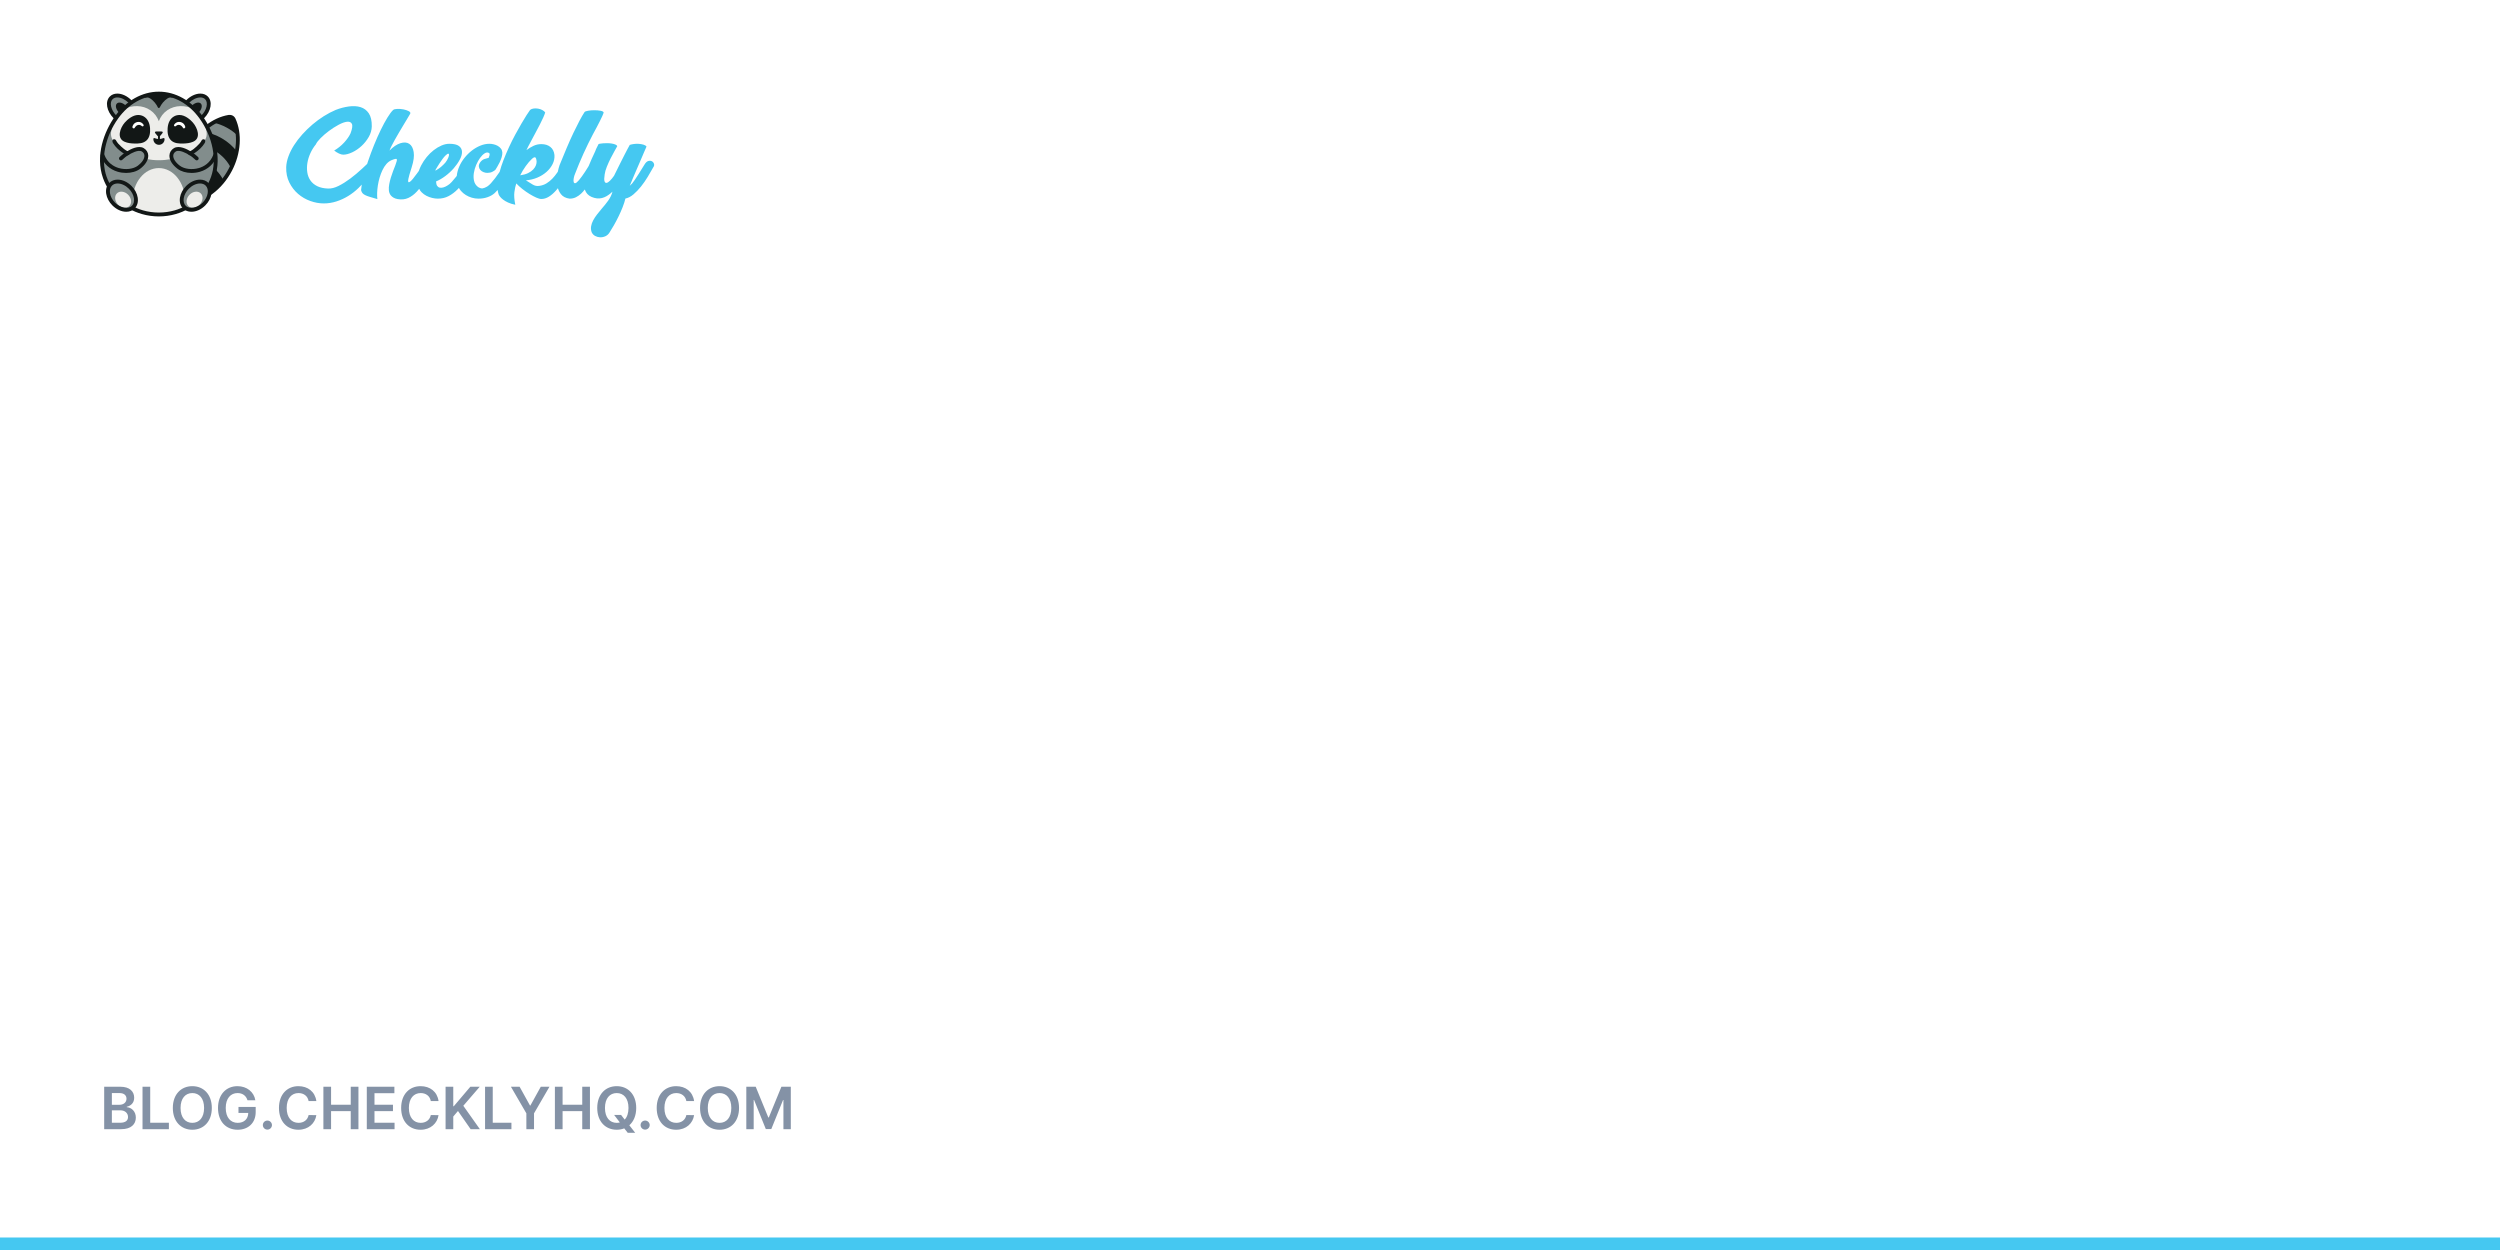 <svg width="600" height="300" viewBox="0 0 600 300" fill="none" xmlns="http://www.w3.org/2000/svg">
<rect width="600" height="300" fill="white"/>
<g clip-path="url(#clip0)">
<path fill-rule="evenodd" clip-rule="evenodd" d="M141.285 39.834C141.511 39.278 141.749 38.715 142.001 38.146C142.295 37.48 142.585 36.853 142.871 36.267C142.978 35.947 143.099 35.663 143.233 35.414C143.367 35.165 143.505 34.89 143.648 34.588C143.684 34.552 143.809 34.517 144.023 34.481C144.237 34.445 144.5 34.414 144.813 34.388C145.125 34.361 145.46 34.352 145.817 34.361C146.174 34.37 146.513 34.401 146.835 34.454C147.156 34.508 147.437 34.583 147.678 34.681C147.919 34.779 148.076 34.907 148.147 35.067C148.004 35.334 147.781 35.734 147.478 36.267C147.174 36.8 146.862 37.387 146.54 38.026C146.219 38.666 145.92 39.328 145.643 40.012C145.366 40.697 145.192 41.314 145.121 41.865C144.996 42.647 144.982 43.189 145.081 43.491C145.179 43.793 145.344 43.926 145.576 43.891C145.808 43.855 146.085 43.678 146.406 43.358C146.728 43.038 147.049 42.647 147.37 42.185C147.96 40.994 148.451 40.003 148.843 39.213C149.236 38.422 149.575 37.751 149.861 37.2C150.147 36.649 150.383 36.191 150.571 35.827C150.758 35.463 150.95 35.112 151.147 34.774C151.414 34.685 151.74 34.614 152.124 34.561C152.508 34.508 152.896 34.494 153.289 34.521C153.682 34.548 154.052 34.61 154.401 34.708C154.749 34.805 155.003 34.961 155.164 35.174L154.548 36.587C154.298 37.173 154.026 37.813 153.731 38.506C153.436 39.199 153.133 39.901 152.82 40.612C152.508 41.323 152.209 42.02 151.923 42.705C151.638 43.389 151.379 44.015 151.147 44.584C151.325 44.442 151.508 44.264 151.696 44.051C151.883 43.837 152.102 43.544 152.352 43.171C152.602 42.798 152.914 42.318 153.289 41.732C153.664 41.145 154.128 40.399 154.682 39.492C154.967 39.013 155.275 38.728 155.606 38.639C155.936 38.551 156.222 38.573 156.463 38.706C156.704 38.839 156.869 39.044 156.958 39.319C157.047 39.595 156.994 39.866 156.797 40.132C156.405 40.843 155.958 41.612 155.458 42.438C154.958 43.264 154.418 44.042 153.838 44.77C153.258 45.499 152.651 46.13 152.017 46.663C151.383 47.196 150.745 47.525 150.102 47.649C149.941 48.307 149.714 49.009 149.419 49.755C149.125 50.502 148.799 51.239 148.442 51.968C148.085 52.697 147.714 53.398 147.33 54.074C146.946 54.749 146.585 55.344 146.246 55.86C145.996 56.251 145.665 56.535 145.255 56.713C144.844 56.891 144.429 56.971 144.009 56.953C143.59 56.935 143.193 56.824 142.818 56.62C142.443 56.415 142.166 56.109 141.987 55.7C141.827 55.238 141.787 54.771 141.867 54.3C141.947 53.829 142.112 53.358 142.362 52.888C142.612 52.417 142.92 51.946 143.286 51.475C143.652 51.004 144.032 50.537 144.424 50.075C144.71 49.738 144.982 49.413 145.241 49.102C145.5 48.791 145.741 48.476 145.964 48.156C146.188 47.836 146.388 47.498 146.567 47.143C146.746 46.788 146.888 46.406 146.995 45.997C146.692 46.281 146.38 46.539 146.058 46.77C145.737 47.001 145.398 47.192 145.04 47.343C144.683 47.494 144.304 47.587 143.902 47.623C143.501 47.658 143.076 47.614 142.63 47.489C141.684 47.241 141.014 46.774 140.622 46.09C140.51 45.897 140.419 45.691 140.346 45.474C140.071 45.851 139.765 46.194 139.43 46.503C139.064 46.841 138.658 47.121 138.211 47.343C137.765 47.565 137.265 47.676 136.711 47.676C135.783 47.552 135.091 47.196 134.636 46.61C134.305 46.184 134.06 45.705 133.898 45.171C133.765 45.337 133.632 45.496 133.498 45.65C132.926 46.308 132.342 46.823 131.744 47.196C131.145 47.569 130.534 47.756 129.909 47.756C129.605 47.756 129.204 47.645 128.704 47.423C128.204 47.201 127.664 46.912 127.084 46.556C126.503 46.201 125.932 45.801 125.37 45.357C124.807 44.913 124.321 44.468 123.91 44.024C123.714 44.593 123.562 45.277 123.455 46.077C123.348 46.876 123.419 47.898 123.669 49.142C122.973 49 122.388 48.818 121.915 48.596C121.442 48.374 121.049 48.143 120.736 47.903C120.424 47.663 120.183 47.432 120.013 47.21C119.844 46.987 119.732 46.805 119.678 46.663C119.563 46.335 119.481 45.98 119.434 45.596C119.199 45.855 118.959 46.104 118.714 46.343C118.268 46.752 117.706 47.076 117.027 47.316C116.349 47.556 115.617 47.676 114.831 47.676C114.295 47.676 113.769 47.601 113.251 47.45C112.733 47.298 112.251 47.085 111.805 46.81C111.358 46.534 110.966 46.201 110.626 45.81C110.436 45.591 110.274 45.355 110.14 45.102C110.035 45.216 109.93 45.328 109.823 45.437C109.162 46.112 108.444 46.654 107.667 47.063C106.89 47.472 106.029 47.676 105.083 47.676C104.654 47.676 104.199 47.618 103.717 47.503C103.235 47.387 102.779 47.218 102.351 46.996C101.922 46.774 101.539 46.494 101.199 46.157C100.948 45.907 100.751 45.627 100.607 45.319C100.423 45.549 100.237 45.766 100.048 45.97C99.405 46.663 98.713 47.178 97.972 47.516C97.231 47.854 96.388 47.943 95.441 47.783C95.049 47.712 94.723 47.601 94.464 47.45C94.205 47.298 93.995 47.13 93.834 46.943C93.674 46.756 93.553 46.552 93.473 46.33C93.393 46.108 93.344 45.881 93.326 45.65C93.29 45.206 93.321 44.722 93.419 44.197C93.517 43.673 93.647 43.144 93.808 42.611C93.968 42.078 94.147 41.558 94.343 41.052C94.54 40.545 94.718 40.088 94.879 39.679C95.022 39.27 95.129 38.946 95.2 38.706C95.272 38.466 95.281 38.302 95.227 38.213C95.174 38.124 95.044 38.102 94.839 38.146C94.633 38.191 94.334 38.293 93.942 38.453C93.495 38.648 93.094 38.95 92.736 39.359C92.379 39.768 92.067 40.252 91.799 40.812C91.531 41.372 91.304 41.967 91.116 42.598C90.929 43.229 90.786 43.86 90.688 44.491C90.589 45.121 90.531 45.726 90.514 46.303C90.496 46.881 90.514 47.374 90.567 47.783C89.835 47.569 89.233 47.392 88.759 47.25C88.286 47.107 87.902 46.961 87.608 46.81C87.313 46.659 87.099 46.494 86.965 46.317C86.831 46.139 86.728 45.908 86.657 45.623C86.689 45.21 86.744 44.769 86.823 44.3C86.576 44.578 86.315 44.85 86.041 45.117C85.291 45.846 84.47 46.485 83.577 47.036C82.684 47.587 81.738 48.023 80.738 48.343C79.739 48.662 78.73 48.822 77.712 48.822C76.641 48.822 75.561 48.627 74.472 48.236C73.382 47.845 72.405 47.276 71.539 46.53C70.673 45.783 69.972 44.873 69.437 43.797C68.901 42.722 68.651 41.492 68.687 40.106C68.722 39.27 68.905 38.404 69.236 37.507C69.566 36.609 70.012 35.721 70.575 34.841C71.137 33.961 71.798 33.099 72.557 32.255C73.315 31.411 74.128 30.62 74.994 29.883C75.86 29.145 76.766 28.479 77.712 27.883C78.658 27.288 79.614 26.786 80.578 26.377C81.631 25.968 82.68 25.693 83.725 25.551C84.769 25.409 85.702 25.462 86.523 25.711C87.344 25.96 88.005 26.453 88.505 27.19C89.005 27.928 89.246 28.972 89.228 30.323C89.21 31.211 88.965 32.064 88.492 32.882C88.018 33.699 87.438 34.423 86.751 35.054C86.063 35.685 85.322 36.187 84.528 36.56C83.733 36.933 83.015 37.12 82.372 37.12C82.086 37.12 81.752 37.031 81.368 36.853C80.984 36.676 80.596 36.436 80.203 36.134C81.113 35.6 81.917 34.952 82.613 34.188C83.309 33.424 83.818 32.686 84.14 31.975C84.55 30.873 84.653 30.123 84.448 29.723C84.242 29.323 83.858 29.154 83.296 29.216C82.734 29.278 82.055 29.523 81.261 29.949C80.466 30.376 79.694 30.869 78.944 31.429C78.194 31.988 77.525 32.566 76.935 33.161C76.346 33.757 75.971 34.25 75.811 34.641C75.275 35.298 74.833 36.014 74.485 36.787C74.137 37.56 73.9 38.333 73.775 39.106C73.65 39.879 73.641 40.63 73.748 41.358C73.856 42.087 74.106 42.736 74.498 43.304C74.891 43.873 75.436 44.331 76.132 44.677C76.828 45.024 77.694 45.215 78.73 45.25C79.498 45.286 80.337 45.077 81.247 44.624C82.158 44.171 83.095 43.584 84.059 42.864C85.023 42.145 85.987 41.336 86.952 40.439C87.349 40.069 87.738 39.703 88.117 39.34C88.186 39.126 88.258 38.91 88.331 38.693C88.768 37.395 89.25 36.098 89.777 34.801C90.304 33.504 90.839 32.295 91.384 31.175C91.928 30.056 92.46 29.074 92.977 28.23C93.495 27.386 93.951 26.777 94.343 26.404C94.522 26.244 94.861 26.155 95.361 26.137C95.861 26.12 96.356 26.16 96.847 26.257C97.338 26.355 97.758 26.497 98.106 26.684C98.454 26.87 98.566 27.079 98.441 27.31C98.262 27.63 98.026 28.03 97.731 28.51C97.436 28.99 97.124 29.509 96.794 30.069C96.463 30.629 96.12 31.207 95.763 31.802C95.406 32.397 95.075 32.97 94.772 33.521C94.468 34.072 94.201 34.574 93.968 35.027C93.736 35.481 93.576 35.849 93.486 36.134C94.397 35.21 95.276 34.619 96.124 34.361C96.972 34.103 97.673 34.157 98.227 34.521C98.78 34.885 99.133 35.543 99.284 36.493C99.436 37.444 99.28 38.648 98.816 40.106C98.548 40.923 98.361 41.536 98.253 41.945C98.146 42.354 98.066 42.682 98.012 42.931C97.941 43.304 97.932 43.544 97.986 43.651C98.039 43.758 98.137 43.771 98.28 43.691C98.423 43.611 98.597 43.464 98.802 43.251C99.008 43.038 99.218 42.78 99.432 42.478C99.646 42.211 99.86 41.932 100.075 41.638C100.229 41.426 100.377 41.224 100.518 41.03C100.526 41.006 100.535 40.983 100.543 40.959C100.695 40.532 100.869 40.123 101.065 39.732C101.44 39.004 101.887 38.324 102.404 37.693C102.922 37.062 103.485 36.511 104.092 36.04C104.699 35.569 105.324 35.196 105.966 34.921C106.609 34.645 107.234 34.508 107.841 34.508C108.912 34.508 109.685 34.69 110.158 35.054C110.631 35.418 110.872 35.885 110.881 36.454C110.89 37.022 110.707 37.653 110.332 38.346C109.957 39.039 109.475 39.724 108.886 40.399C108.296 41.074 107.627 41.692 106.877 42.251C106.127 42.811 105.386 43.242 104.654 43.544C104.672 44.024 104.761 44.38 104.922 44.611C105.083 44.842 105.292 44.984 105.551 45.037C105.81 45.09 106.105 45.068 106.435 44.97C106.765 44.873 107.091 44.717 107.413 44.504C107.734 44.326 108.069 44.046 108.417 43.664C108.765 43.282 109.118 42.864 109.475 42.411C109.524 42.349 109.573 42.285 109.622 42.222C109.703 41.45 109.904 40.696 110.225 39.959C110.546 39.221 110.97 38.524 111.497 37.866C112.023 37.209 112.608 36.631 113.251 36.134C113.894 35.636 114.577 35.241 115.3 34.947C116.023 34.654 116.741 34.508 117.456 34.508C117.777 34.508 118.112 34.548 118.46 34.628C118.808 34.708 119.134 34.832 119.437 35.001C119.741 35.17 119.995 35.383 120.201 35.641C120.406 35.898 120.527 36.205 120.562 36.56C120.58 36.916 120.527 37.302 120.402 37.72C120.277 38.137 120.12 38.542 119.933 38.933C119.745 39.324 119.554 39.679 119.357 39.999C119.161 40.319 119.009 40.568 118.902 40.745C118.741 40.905 118.491 41.07 118.152 41.239C117.813 41.407 117.411 41.492 116.947 41.492C116.661 41.492 116.367 41.434 116.063 41.318C115.759 41.203 115.505 41.034 115.3 40.812C115.094 40.59 114.969 40.319 114.925 39.999C114.88 39.679 114.992 39.324 115.26 38.933C115.563 38.542 115.893 38.288 116.25 38.173C116.608 38.057 116.956 37.955 117.295 37.866C117.295 37.795 117.322 37.706 117.375 37.6C117.429 37.493 117.469 37.378 117.496 37.253C117.523 37.129 117.527 37.018 117.509 36.92C117.491 36.822 117.42 36.747 117.295 36.694H117.322C117.018 36.533 116.679 36.574 116.304 36.813C115.929 37.053 115.568 37.413 115.219 37.893C114.871 38.373 114.559 38.937 114.282 39.586C114.005 40.234 113.818 40.888 113.72 41.545C113.621 42.203 113.639 42.825 113.773 43.411C113.907 43.998 114.215 44.477 114.697 44.85H114.67C115.135 45.135 115.518 45.255 115.822 45.21C116.125 45.166 116.491 45.019 116.92 44.77C117.206 44.593 117.509 44.326 117.831 43.971C118.152 43.615 118.487 43.211 118.835 42.758C119.183 42.305 119.536 41.812 119.893 41.279C119.901 41.266 119.909 41.254 119.918 41.241C120.157 40.34 120.461 39.411 120.83 38.453C121.241 37.386 121.687 36.334 122.169 35.294C122.651 34.254 123.151 33.255 123.669 32.295C124.187 31.335 124.678 30.46 125.142 29.669C125.606 28.879 126.021 28.194 126.387 27.617C126.753 27.039 127.034 26.626 127.231 26.377C127.445 26.2 127.726 26.088 128.074 26.044C128.423 26 128.78 26.009 129.146 26.071C129.512 26.133 129.851 26.248 130.163 26.417C130.476 26.586 130.703 26.777 130.846 26.99C130.775 27.257 130.628 27.643 130.404 28.15C130.181 28.656 129.909 29.221 129.588 29.843C129.266 30.465 128.927 31.109 128.57 31.775C128.213 32.442 127.878 33.068 127.566 33.655C127.253 34.241 126.985 34.748 126.762 35.174C126.539 35.6 126.401 35.885 126.347 36.027C126.865 35.636 127.423 35.298 128.021 35.014C128.619 34.73 129.248 34.588 129.909 34.588C130.802 34.588 131.529 34.814 132.092 35.267C132.654 35.721 132.98 36.365 133.069 37.2C133.123 37.946 132.975 38.67 132.627 39.373C132.279 40.075 131.788 40.705 131.154 41.265C130.52 41.825 129.78 42.282 128.931 42.638C128.083 42.993 127.177 43.207 126.213 43.278L127.82 44.277C128.32 44.588 128.856 44.699 129.427 44.611C130.07 44.522 130.645 44.322 131.154 44.011C131.663 43.7 132.132 43.322 132.56 42.878C132.989 42.434 133.386 41.94 133.752 41.398C133.795 41.336 133.837 41.273 133.879 41.209C133.991 40.647 134.132 40.119 134.301 39.626C134.89 38.169 135.462 36.787 136.015 35.481C136.569 34.174 137.104 32.979 137.622 31.895C138.14 30.811 138.622 29.847 139.068 29.003C139.515 28.159 139.925 27.452 140.3 26.884C140.407 26.759 140.693 26.657 141.157 26.577C141.621 26.497 142.117 26.457 142.644 26.457C143.17 26.457 143.657 26.497 144.103 26.577C144.549 26.657 144.808 26.795 144.88 26.99C144.826 27.204 144.719 27.488 144.558 27.843C144.398 28.199 144.201 28.608 143.969 29.07C143.737 29.532 143.478 30.034 143.193 30.576C142.907 31.118 142.603 31.682 142.282 32.268C140.711 35.254 139.291 38.391 138.024 41.678C137.881 41.998 137.774 42.349 137.702 42.731C137.631 43.113 137.622 43.42 137.676 43.651C137.729 43.882 137.854 43.989 138.051 43.971C138.247 43.953 138.55 43.704 138.961 43.224C139.175 42.958 139.412 42.651 139.671 42.305C139.93 41.958 140.175 41.603 140.407 41.239C140.639 40.874 140.858 40.528 141.063 40.199C141.145 40.068 141.219 39.946 141.285 39.834ZM104.52 40.959C104.77 40.816 105.056 40.634 105.377 40.412C105.699 40.19 106.038 39.901 106.395 39.546C106.752 39.226 107.047 38.862 107.279 38.453C107.511 38.044 107.663 37.698 107.734 37.413C107.805 37.129 107.774 36.956 107.64 36.893C107.506 36.831 107.261 36.978 106.904 37.333C106.672 37.564 106.435 37.844 106.194 38.173C105.953 38.502 105.725 38.831 105.511 39.159C105.297 39.488 105.1 39.799 104.922 40.092C104.743 40.386 104.609 40.612 104.52 40.772V40.959ZM127.633 38.16C127.418 38.355 127.186 38.599 126.936 38.893C126.686 39.186 126.436 39.506 126.186 39.852C125.936 40.199 125.695 40.563 125.463 40.945C125.231 41.327 125.026 41.705 124.847 42.078C125.597 41.971 126.227 41.794 126.735 41.545C127.244 41.296 127.655 41.007 127.967 40.679C128.28 40.35 128.498 40.012 128.623 39.666C128.748 39.319 128.802 39.004 128.784 38.719C128.731 38.151 128.615 37.831 128.436 37.76C128.257 37.689 127.99 37.822 127.633 38.16Z" fill="#45C8F1"/>
<path fill-rule="evenodd" clip-rule="evenodd" d="M56.095 28.662C55.998 28.463 55.855 28.28 55.643 28.164C55.409 28.036 55.154 28.015 54.915 28.057L54.898 28.048C51.303 28.667 47.675 31.393 45.487 35.573C43.129 40.076 43.095 45.021 45.016 48.405C48.873 48.093 52.901 45.274 55.259 40.77C57.456 36.578 57.632 32.005 56.095 28.662Z" fill="#828D8C"/>
<path fill-rule="evenodd" clip-rule="evenodd" d="M54.891 28.519C51.348 29.162 47.907 31.941 45.892 35.788C43.76 39.862 43.527 44.582 45.272 47.916C48.986 47.486 52.721 44.628 54.853 40.555C56.892 36.664 57.208 32.182 55.679 28.856C55.614 28.725 55.529 28.628 55.423 28.57C55.302 28.502 55.144 28.484 54.995 28.512C54.959 28.518 54.923 28.522 54.891 28.519ZM45.016 48.867C44.852 48.867 44.7 48.779 44.618 48.634C42.536 44.967 42.714 39.879 45.081 35.357C47.275 31.167 50.916 28.264 54.821 27.592C54.858 27.585 54.896 27.584 54.934 27.588C55.257 27.549 55.582 27.606 55.861 27.758C56.136 27.908 56.353 28.144 56.506 28.458C58.158 32.05 57.834 36.847 55.664 40.986C53.297 45.508 49.231 48.528 45.052 48.866C45.04 48.867 45.028 48.867 45.016 48.867Z" fill="#121716"/>
<path fill-rule="evenodd" clip-rule="evenodd" d="M54.412 30.624C55.414 31.169 56.303 31.827 57.051 32.547C56.945 31.15 56.632 29.829 56.095 28.662C55.998 28.463 55.855 28.28 55.643 28.164C55.409 28.036 55.154 28.015 54.915 28.057L54.898 28.048C53.658 28.262 52.419 28.743 51.231 29.429C52.283 29.662 53.365 30.055 54.412 30.624Z" fill="#121716"/>
<path fill-rule="evenodd" clip-rule="evenodd" d="M48.79 31.642C47.834 32.591 46.921 33.663 46.081 34.858C47.853 34.736 49.81 35.168 51.584 36.216C53.347 37.257 54.672 38.759 55.431 40.368C56.05 39.028 56.521 37.684 56.861 36.368C55.939 35.161 54.748 34.089 53.312 33.241C51.851 32.376 50.312 31.855 48.79 31.642Z" fill="#121716"/>
<path fill-rule="evenodd" clip-rule="evenodd" d="M44.221 37.32C43.616 38.501 43.106 39.682 42.691 40.852C44.342 40.812 46.082 41.241 47.645 42.204C49.225 43.172 49.931 44.645 50.651 46.16C52.075 45.467 52.77 44.142 53.528 43.047C52.617 41.449 51.305 40.034 49.593 38.983C47.885 37.932 46.042 37.407 44.221 37.32Z" fill="#121716"/>
<path fill-rule="evenodd" clip-rule="evenodd" d="M31.226 24.386C32.726 25.898 33.128 27.944 32.123 28.956C31.119 29.969 29.088 29.564 27.589 28.052C26.09 26.541 25.688 24.494 26.692 23.482C27.696 22.47 29.726 22.875 31.226 24.386Z" fill="#828D8C"/>
<path fill-rule="evenodd" clip-rule="evenodd" d="M30.231 25.389C30.985 26.146 31.225 27.134 30.771 27.591C30.314 28.051 29.335 27.809 28.582 27.05C27.831 26.292 27.591 25.306 28.046 24.848C28.502 24.388 29.479 24.631 30.231 25.389Z" fill="#121716"/>
<path fill-rule="evenodd" clip-rule="evenodd" d="M28.159 23.387C27.828 23.387 27.362 23.46 27.016 23.808C26.206 24.625 26.617 26.419 27.913 27.725C28.737 28.556 29.762 29.051 30.655 29.051C30.986 29.051 31.453 28.978 31.799 28.63C32.173 28.252 32.303 27.656 32.164 26.949C32.012 26.174 31.563 25.38 30.901 24.713C30.077 23.883 29.053 23.387 28.159 23.387ZM30.655 29.976C29.524 29.976 28.256 29.379 27.265 28.379C25.56 26.661 25.166 24.366 26.367 23.155C26.817 22.701 27.436 22.462 28.159 22.462C29.29 22.462 30.557 23.059 31.55 24.059C32.339 24.854 32.876 25.817 33.064 26.769C33.264 27.788 33.045 28.681 32.447 29.284C31.998 29.737 31.378 29.976 30.655 29.976Z" fill="#121716"/>
<path fill-rule="evenodd" clip-rule="evenodd" d="M45.016 24.386C43.515 25.898 43.113 27.944 44.118 28.956C45.122 29.969 47.153 29.564 48.652 28.052C50.151 26.541 50.554 24.494 49.55 23.482C48.545 22.47 46.515 22.875 45.016 24.386Z" fill="#828D8C"/>
<path fill-rule="evenodd" clip-rule="evenodd" d="M46.01 25.389C45.257 26.146 45.017 27.134 45.471 27.591C45.927 28.051 46.906 27.809 47.659 27.05C48.41 26.292 48.65 25.306 48.195 24.848C47.739 24.388 46.762 24.631 46.01 25.389Z" fill="#121716"/>
<path fill-rule="evenodd" clip-rule="evenodd" d="M45.34 24.713C44.678 25.38 44.229 26.174 44.077 26.949C43.938 27.656 44.068 28.252 44.442 28.63C44.788 28.978 45.256 29.051 45.586 29.051C46.479 29.051 47.504 28.556 48.328 27.725C49.624 26.419 50.035 24.625 49.225 23.808C48.88 23.46 48.413 23.387 48.083 23.387C47.189 23.387 46.164 23.883 45.34 24.713ZM43.794 29.284C43.197 28.681 42.977 27.788 43.178 26.769C43.365 25.817 43.902 24.854 44.691 24.059C45.684 23.059 46.951 22.462 48.083 22.462C48.805 22.462 49.424 22.701 49.874 23.155C51.075 24.366 50.681 26.661 48.976 28.379C47.985 29.379 46.718 29.976 45.586 29.976C44.863 29.976 44.244 29.737 43.794 29.284Z" fill="#121716"/>
<path fill-rule="evenodd" clip-rule="evenodd" d="M48.247 28.145C45.883 24.858 42.241 22.462 38.121 22.462C34.001 22.462 30.359 24.858 27.994 28.145C25.117 32.143 23.45 37.81 25.162 42.604C26.611 46.665 30.091 49.751 34.182 50.927C35.461 51.295 36.791 51.478 38.121 51.478C39.451 51.478 40.78 51.295 42.059 50.927C46.15 49.751 49.63 46.665 51.08 42.604C52.791 37.81 51.124 32.143 48.247 28.145Z" fill="#828D8C"/>
<path fill-rule="evenodd" clip-rule="evenodd" d="M49.224 29.964C49.06 29.308 48.644 28.685 48.256 28.145C47.762 27.457 47.208 26.812 46.609 26.216C44.471 25.182 42.028 25.183 40.165 26.45C39.194 27.111 38.513 28.034 38.121 29.086C37.728 28.034 37.048 27.111 36.077 26.45C34.214 25.183 31.77 25.182 29.632 26.216C29.033 26.812 28.479 27.457 27.985 28.145C27.597 28.685 27.181 29.308 27.017 29.964C26.846 30.648 26.599 31.565 26.632 32.257C26.685 33.381 27.375 34.21 28.287 34.805C28.51 34.952 30.895 36.792 30.673 36.922C30.841 36.823 31.054 36.702 31.29 36.577V36.787C32.155 36.279 33.413 35.656 34.255 35.753L34.266 35.755C34.29 35.758 34.309 35.769 34.333 35.773C34.565 35.834 34.768 35.948 34.924 36.14C35.284 36.581 35.316 37.091 35.191 37.587C35.284 37.518 35.367 37.432 35.458 37.358C35.448 37.7 35.371 37.959 35.371 37.959L35.214 38.181C36.138 38.357 37.108 38.454 38.112 38.454H38.117C38.124 38.454 38.126 38.454 38.126 38.454C39.134 38.454 40.104 38.357 41.027 38.181L40.87 37.959C40.87 37.959 40.793 37.7 40.783 37.358C40.874 37.432 40.957 37.518 41.05 37.587C40.925 37.091 40.957 36.581 41.317 36.14C41.473 35.948 41.676 35.834 41.908 35.773C41.932 35.769 41.952 35.758 41.976 35.755L41.986 35.753C42.828 35.656 44.086 36.279 44.951 36.787V36.577C45.188 36.702 45.4 36.823 45.568 36.922C45.346 36.792 47.731 34.952 47.954 34.805C48.866 34.21 49.557 33.381 49.61 32.257C49.642 31.565 49.395 30.648 49.224 29.964Z" fill="#EDEDEA"/>
<path fill-rule="evenodd" clip-rule="evenodd" d="M38.121 40.338C34.648 40.338 31.835 43.83 31.835 48.139C31.835 48.999 31.951 49.824 32.158 50.597C32.538 50.712 32.914 50.836 33.304 50.927C34.868 51.295 36.494 51.478 38.121 51.478C39.747 51.478 41.373 51.295 42.938 50.927C43.327 50.836 43.703 50.712 44.083 50.597C44.29 49.824 44.407 48.999 44.407 48.139C44.407 43.83 41.593 40.338 38.121 40.338Z" fill="#EDEDEA"/>
<path fill-rule="evenodd" clip-rule="evenodd" d="M38.83 33.268C38.675 33.318 38.513 33.344 38.351 33.357C38.363 33.329 38.387 33.307 38.387 33.276V32.649C38.415 32.627 38.447 32.611 38.472 32.581L38.959 31.987C39.152 31.752 39.061 31.559 38.758 31.559H37.483C37.18 31.559 37.09 31.752 37.282 31.987L37.77 32.581C37.813 32.634 37.864 32.671 37.917 32.7V33.276C37.917 33.307 37.94 33.329 37.951 33.357C37.789 33.343 37.628 33.317 37.474 33.268C37.275 33.204 36.864 32.963 36.807 33.336C36.807 33.359 36.807 33.381 36.807 33.404C36.807 34.151 37.406 34.756 38.15 34.757H38.154C38.898 34.756 39.496 34.151 39.496 33.404C39.496 33.381 39.496 33.359 39.496 33.336C39.44 32.963 39.029 33.204 38.83 33.268Z" fill="#121716"/>
<path fill-rule="evenodd" clip-rule="evenodd" d="M38.121 22.924C34.431 22.924 30.875 24.926 28.366 28.417C25.206 32.807 24.117 38.315 25.594 42.448C26.95 46.249 30.289 49.328 34.308 50.483C36.769 51.19 39.473 51.19 41.933 50.483C45.953 49.328 49.292 46.249 50.648 42.448C52.124 38.315 51.036 32.807 47.877 28.417C45.366 24.926 41.81 22.924 38.121 22.924ZM38.121 51.941C36.736 51.941 35.368 51.749 34.056 51.371C29.693 50.118 26.207 46.899 24.73 42.76C22.818 37.405 24.971 31.559 27.623 27.873C30.308 24.141 34.134 22 38.121 22C42.107 22 45.934 24.141 48.619 27.873C51.27 31.559 53.423 37.405 51.511 42.76C50.034 46.899 46.548 50.118 42.184 51.371C40.873 51.749 39.505 51.941 38.121 51.941Z" fill="#121716"/>
<path fill-rule="evenodd" clip-rule="evenodd" d="M34.436 27.914C34.049 27.703 33.617 27.597 33.152 27.597C31.855 27.597 30.564 28.695 29.93 29.433C28.866 30.675 27.88 33.172 29.917 34.029C30.653 34.339 31.465 34.432 32.257 34.447C33.268 34.467 34.349 34.443 35.147 33.724C35.957 32.995 36.087 31.803 36.012 30.769C35.915 29.425 35.355 28.41 34.436 27.914Z" fill="#121716"/>
<path fill-rule="evenodd" clip-rule="evenodd" d="M34.484 30.072C34.47 29.895 34.277 29.7 34.164 29.599C33.913 29.377 33.591 29.255 33.257 29.255C33.151 29.255 33.043 29.266 32.933 29.29C32.507 29.38 32.148 29.639 31.95 30.001C31.875 30.138 31.747 30.412 31.78 30.568C31.808 30.698 31.93 30.788 32.054 30.81C32.22 30.841 32.284 30.762 32.363 30.627C32.378 30.601 32.395 30.573 32.413 30.545C32.652 30.17 32.991 29.964 33.366 29.964C33.577 29.964 33.705 30.026 33.896 30.153C34.021 30.237 34.158 30.406 34.328 30.315C34.451 30.249 34.491 30.164 34.484 30.072Z" fill="#FFFFFE"/>
<path fill-rule="evenodd" clip-rule="evenodd" d="M41.806 27.914C42.192 27.703 42.624 27.597 43.089 27.597C44.386 27.597 45.678 28.695 46.311 29.433C47.376 30.675 48.361 33.172 46.324 34.029C45.588 34.339 44.776 34.432 43.985 34.447C42.974 34.467 41.892 34.443 41.094 33.724C40.285 32.995 40.154 31.803 40.229 30.769C40.327 29.425 40.886 28.41 41.806 27.914Z" fill="#121716"/>
<path fill-rule="evenodd" clip-rule="evenodd" d="M41.757 30.072C41.772 29.895 41.964 29.7 42.077 29.599C42.329 29.377 42.65 29.255 42.984 29.255C43.09 29.255 43.198 29.266 43.309 29.29C43.735 29.38 44.093 29.639 44.291 30.001C44.366 30.138 44.494 30.412 44.461 30.568C44.433 30.698 44.312 30.788 44.187 30.81C44.021 30.841 43.957 30.762 43.878 30.627C43.863 30.601 43.847 30.573 43.829 30.545C43.589 30.17 43.25 29.964 42.875 29.964C42.664 29.964 42.536 30.026 42.346 30.153C42.22 30.237 42.083 30.406 41.913 30.315C41.79 30.249 41.75 30.164 41.757 30.072Z" fill="#FFFFFE"/>
<path fill-rule="evenodd" clip-rule="evenodd" d="M29.019 38.489C28.897 38.489 28.775 38.44 28.685 38.344C28.511 38.158 28.52 37.865 28.704 37.69C28.809 37.591 29.75 36.708 30.417 36.383C30.643 36.274 30.919 36.369 31.029 36.599C31.139 36.828 31.043 37.105 30.814 37.216C30.358 37.438 29.59 38.12 29.333 38.364C29.244 38.447 29.131 38.489 29.019 38.489Z" fill="#121716"/>
<path fill-rule="evenodd" clip-rule="evenodd" d="M34.498 35.555C33.232 34.787 31.261 35.856 30.578 36.276C30.016 35.998 29.519 35.592 29.065 35.161C28.518 34.643 28.174 34.317 27.809 33.636C27.723 33.51 27.588 33.416 27.424 33.416C26.888 33.416 26.897 33.988 27.11 34.326C27.767 35.366 28.518 36.039 29.533 36.727C29.819 36.921 30.12 37.099 30.442 37.228C30.582 37.284 30.744 37.269 30.87 37.184C31.429 36.81 33.202 35.851 34.026 36.347C34.428 36.59 34.642 36.924 34.662 37.34C34.699 38.091 34.103 39.003 33.066 39.781C32.002 40.58 30.124 40.805 28.5 40.329C27.344 39.99 25.804 39.158 25.034 37.12C24.944 36.88 24.676 36.761 24.443 36.853C24.205 36.943 24.087 37.211 24.177 37.449C24.883 39.317 26.327 40.655 28.244 41.217C28.901 41.41 29.588 41.504 30.26 41.504C31.539 41.504 32.762 41.163 33.614 40.523C34.916 39.545 35.632 38.369 35.578 37.294C35.542 36.572 35.159 35.955 34.498 35.555Z" fill="#121716"/>
<path fill-rule="evenodd" clip-rule="evenodd" d="M47.223 38.489C47.344 38.489 47.466 38.44 47.557 38.344C47.73 38.158 47.721 37.865 47.537 37.69C47.432 37.591 46.492 36.708 45.825 36.383C45.598 36.274 45.323 36.369 45.213 36.599C45.103 36.828 45.198 37.105 45.427 37.216C45.884 37.438 46.651 38.12 46.908 38.364C46.997 38.447 47.11 38.489 47.223 38.489Z" fill="#121716"/>
<path fill-rule="evenodd" clip-rule="evenodd" d="M41.744 35.555C43.009 34.787 44.981 35.856 45.663 36.276C46.226 35.998 46.722 35.592 47.176 35.161C47.723 34.643 48.067 34.317 48.433 33.636C48.519 33.51 48.653 33.416 48.817 33.416C49.353 33.416 49.345 33.988 49.131 34.326C48.474 35.366 47.723 36.039 46.709 36.727C46.423 36.921 46.121 37.099 45.799 37.228C45.66 37.284 45.498 37.269 45.371 37.184C44.812 36.81 43.04 35.851 42.215 36.347C41.814 36.59 41.599 36.924 41.579 37.34C41.542 38.091 42.139 39.003 43.175 39.781C44.239 40.58 46.117 40.805 47.741 40.329C48.898 39.99 50.437 39.158 51.208 37.12C51.297 36.88 51.565 36.761 51.799 36.853C52.036 36.943 52.154 37.211 52.064 37.449C51.358 39.317 49.914 40.655 47.997 41.217C47.34 41.41 46.653 41.504 45.981 41.504C44.702 41.504 43.48 41.163 42.627 40.523C41.325 39.545 40.61 38.369 40.663 37.294C40.699 36.572 41.083 35.955 41.744 35.555Z" fill="#121716"/>
<path fill-rule="evenodd" clip-rule="evenodd" d="M31.252 44.97C32.755 46.485 33.088 48.608 31.993 49.711C30.899 50.814 28.792 50.481 27.289 48.965C25.786 47.448 25.453 45.326 26.549 44.223C27.642 43.119 29.749 43.454 31.252 44.97Z" fill="#828D8C"/>
<path fill-rule="evenodd" clip-rule="evenodd" d="M30.745 46.727C31.571 47.561 31.707 48.776 31.047 49.442C30.386 50.109 29.179 49.973 28.352 49.139C27.525 48.304 27.389 47.088 28.049 46.422C28.71 45.755 29.918 45.892 30.745 46.727Z" fill="#EDEDEA"/>
<path fill-rule="evenodd" clip-rule="evenodd" d="M28.233 44.034C27.677 44.034 27.207 44.212 26.873 44.55C26.45 44.976 26.28 45.621 26.398 46.367C26.522 47.166 26.954 47.973 27.613 48.638C28.878 49.915 30.792 50.27 31.669 49.384C32.092 48.958 32.26 48.313 32.144 47.567C32.018 46.767 31.587 45.961 30.927 45.297C30.144 44.507 29.137 44.034 28.233 44.034ZM30.308 50.824C29.149 50.824 27.93 50.265 26.965 49.292C26.169 48.49 25.646 47.501 25.491 46.511C25.328 45.465 25.588 44.536 26.225 43.896C26.734 43.382 27.428 43.11 28.233 43.11C29.391 43.11 30.61 43.669 31.576 44.643C32.371 45.445 32.894 46.431 33.049 47.423C33.213 48.468 32.953 49.397 32.317 50.038C31.807 50.552 31.112 50.824 30.308 50.824Z" fill="#121716"/>
<path fill-rule="evenodd" clip-rule="evenodd" d="M44.99 44.97C43.487 46.485 43.154 48.608 44.248 49.711C45.343 50.814 47.449 50.481 48.952 48.965C50.455 47.448 50.788 45.326 49.692 44.223C48.599 43.119 46.493 43.454 44.99 44.97Z" fill="#828D8C"/>
<path fill-rule="evenodd" clip-rule="evenodd" d="M45.496 46.727C44.67 47.561 44.534 48.776 45.194 49.442C45.855 50.109 47.062 49.973 47.889 49.139C48.717 48.304 48.853 47.088 48.192 46.422C47.531 45.755 46.323 45.892 45.496 46.727Z" fill="#EDEDEA"/>
<path fill-rule="evenodd" clip-rule="evenodd" d="M45.314 45.297C44.655 45.961 44.223 46.767 44.097 47.567C43.981 48.313 44.15 48.958 44.572 49.384C45.449 50.27 47.363 49.915 48.628 48.638C49.287 47.973 49.719 47.166 49.843 46.367C49.961 45.621 49.791 44.976 49.368 44.55C49.034 44.212 48.564 44.034 48.008 44.034C47.105 44.034 46.098 44.507 45.314 45.297ZM43.924 50.038C43.288 49.397 43.028 48.468 43.192 47.423C43.347 46.431 43.87 45.445 44.666 44.643C45.631 43.669 46.85 43.11 48.008 43.11C48.813 43.11 49.508 43.382 50.016 43.896C50.653 44.536 50.914 45.465 50.75 46.511C50.595 47.501 50.072 48.49 49.276 49.292C48.311 50.265 47.093 50.824 45.934 50.824C45.13 50.824 44.434 50.552 43.924 50.038Z" fill="#121716"/>
<path fill-rule="evenodd" clip-rule="evenodd" d="M40.998 22.995C41.02 22.926 41.042 22.86 41.062 22.787C40.109 22.577 39.127 22.462 38.121 22.462C37.115 22.462 36.132 22.577 35.179 22.787C35.199 22.86 35.221 22.926 35.243 22.995L34.742 23.084L34.812 23.298L34.834 23.466C34.98 23.415 35.135 23.381 35.301 23.381C35.567 23.381 35.848 23.492 36.068 23.638C36.894 24.198 37.498 24.952 37.907 25.807C37.952 25.873 38.019 25.926 38.113 25.926C38.217 25.926 38.291 25.864 38.336 25.788H38.343C38.752 24.942 39.353 24.194 40.174 23.638C40.393 23.492 40.674 23.381 40.94 23.381C41.106 23.381 41.261 23.415 41.407 23.466L41.429 23.298L41.499 23.084L40.998 22.995Z" fill="#121716"/>
</g>
<path d="M25.004 271H29.126C31.457 271 32.601 269.812 32.601 268.226C32.601 266.685 31.507 265.78 30.423 265.725V265.626C31.418 265.392 32.203 264.696 32.203 263.458C32.203 261.942 31.109 260.818 28.902 260.818H25.004V271ZM26.849 269.459V266.476H28.882C30.021 266.476 30.727 267.172 30.727 268.082C30.727 268.892 30.17 269.459 28.832 269.459H26.849ZM26.849 265.148V262.339H28.713C29.797 262.339 30.359 262.911 30.359 263.697C30.359 264.592 29.633 265.148 28.673 265.148H26.849ZM34.205 271H40.534V269.454H36.05V260.818H34.205V271ZM50.837 265.909C50.837 262.618 48.828 260.679 46.158 260.679C43.484 260.679 41.48 262.618 41.48 265.909C41.48 269.195 43.484 271.139 46.158 271.139C48.828 271.139 50.837 269.2 50.837 265.909ZM48.982 265.909C48.982 268.226 47.819 269.484 46.158 269.484C44.503 269.484 43.334 268.226 43.334 265.909C43.334 263.592 44.503 262.335 46.158 262.335C47.819 262.335 48.982 263.592 48.982 265.909ZM59.401 264.07H61.281C60.968 262.071 59.237 260.679 56.985 260.679C54.321 260.679 52.322 262.638 52.322 265.919C52.322 269.141 54.231 271.139 57.04 271.139C59.56 271.139 61.365 269.518 61.365 266.893V265.67H57.234V267.112H59.58C59.551 268.564 58.581 269.484 57.05 269.484C55.345 269.484 54.176 268.206 54.176 265.899C54.176 263.607 55.364 262.335 57.01 262.335C58.238 262.335 59.073 262.991 59.401 264.07ZM64.178 271.109C64.765 271.109 65.267 270.622 65.272 270.016C65.267 269.419 64.765 268.932 64.178 268.932C63.571 268.932 63.079 269.419 63.084 270.016C63.079 270.622 63.571 271.109 64.178 271.109ZM75.924 264.254C75.611 261.991 73.871 260.679 71.614 260.679C68.954 260.679 66.951 262.618 66.951 265.909C66.951 269.195 68.93 271.139 71.614 271.139C74.035 271.139 75.641 269.573 75.924 267.629L74.065 267.619C73.832 268.812 72.857 269.484 71.639 269.484C69.989 269.484 68.805 268.246 68.805 265.909C68.805 263.612 69.978 262.335 71.644 262.335C72.882 262.335 73.851 263.036 74.065 264.254H75.924ZM77.614 271H79.458V266.675H84.176V271H86.026V260.818H84.176V265.129H79.458V260.818H77.614V271ZM88.032 271H94.694V269.454H89.876V266.675H94.311V265.129H89.876V262.364H94.654V260.818H88.032V271ZM105.251 264.254C104.938 261.991 103.197 260.679 100.94 260.679C98.281 260.679 96.277 262.618 96.277 265.909C96.277 269.195 98.256 271.139 100.94 271.139C103.362 271.139 104.967 269.573 105.251 267.629L103.391 267.619C103.158 268.812 102.183 269.484 100.965 269.484C99.315 269.484 98.131 268.246 98.131 265.909C98.131 263.612 99.305 262.335 100.97 262.335C102.208 262.335 103.178 263.036 103.391 264.254H105.251ZM106.94 271H108.784V267.967L109.913 266.635L112.95 271H115.168L111.195 265.387L115.133 260.818H112.881L108.909 265.496H108.784V260.818H106.94V271ZM116.414 271H122.743V269.454H118.259V260.818H116.414V271ZM122.623 260.818L126.327 267.202V271H128.166V267.202L131.87 260.818H129.787L127.296 265.322H127.197L124.706 260.818H122.623ZM133.176 271H135.021V266.675H139.739V271H141.588V260.818H139.739V265.129H135.021V260.818H133.176V271ZM152.692 265.909C152.692 262.618 150.684 260.679 148.014 260.679C145.339 260.679 143.336 262.618 143.336 265.909C143.336 269.195 145.339 271.139 148.014 271.139C148.66 271.139 149.267 271.025 149.819 270.806L150.659 271.875H152.449L151.037 270.065C152.061 269.17 152.692 267.754 152.692 265.909ZM147.387 267.58L148.765 269.389C148.526 269.454 148.277 269.484 148.014 269.484C146.358 269.484 145.19 268.226 145.19 265.909C145.19 263.592 146.358 262.335 148.014 262.335C149.674 262.335 150.838 263.592 150.838 265.909C150.838 267.162 150.5 268.102 149.923 268.703L149.058 267.58H147.387ZM154.836 271.109C155.423 271.109 155.925 270.622 155.93 270.016C155.925 269.419 155.423 268.932 154.836 268.932C154.23 268.932 153.737 269.419 153.742 270.016C153.737 270.622 154.23 271.109 154.836 271.109ZM166.583 264.254C166.27 261.991 164.529 260.679 162.272 260.679C159.613 260.679 157.609 262.618 157.609 265.909C157.609 269.195 159.588 271.139 162.272 271.139C164.694 271.139 166.299 269.573 166.583 267.629L164.723 267.619C164.49 268.812 163.515 269.484 162.297 269.484C160.647 269.484 159.463 268.246 159.463 265.909C159.463 263.612 160.637 262.335 162.302 262.335C163.54 262.335 164.51 263.036 164.723 264.254H166.583ZM177.37 265.909C177.37 262.618 175.361 260.679 172.692 260.679C170.017 260.679 168.013 262.618 168.013 265.909C168.013 269.195 170.017 271.139 172.692 271.139C175.361 271.139 177.37 269.2 177.37 265.909ZM175.515 265.909C175.515 268.226 174.352 269.484 172.692 269.484C171.036 269.484 169.868 268.226 169.868 265.909C169.868 263.592 171.036 262.335 172.692 262.335C174.352 262.335 175.515 263.592 175.515 265.909ZM179.114 260.818V271H180.884V263.99H180.978L183.792 270.97H185.114L187.928 264.005H188.023V271H189.793V260.818H187.536L184.513 268.196H184.393L181.371 260.818H179.114Z" fill="#8492A6"/>
<rect y="297" width="600" height="3" fill="#45C8F1"/>
<defs>
<clipPath id="clip0">
<rect width="133" height="34.955" fill="white" transform="translate(24 22)"/>
</clipPath>
</defs>
</svg>
